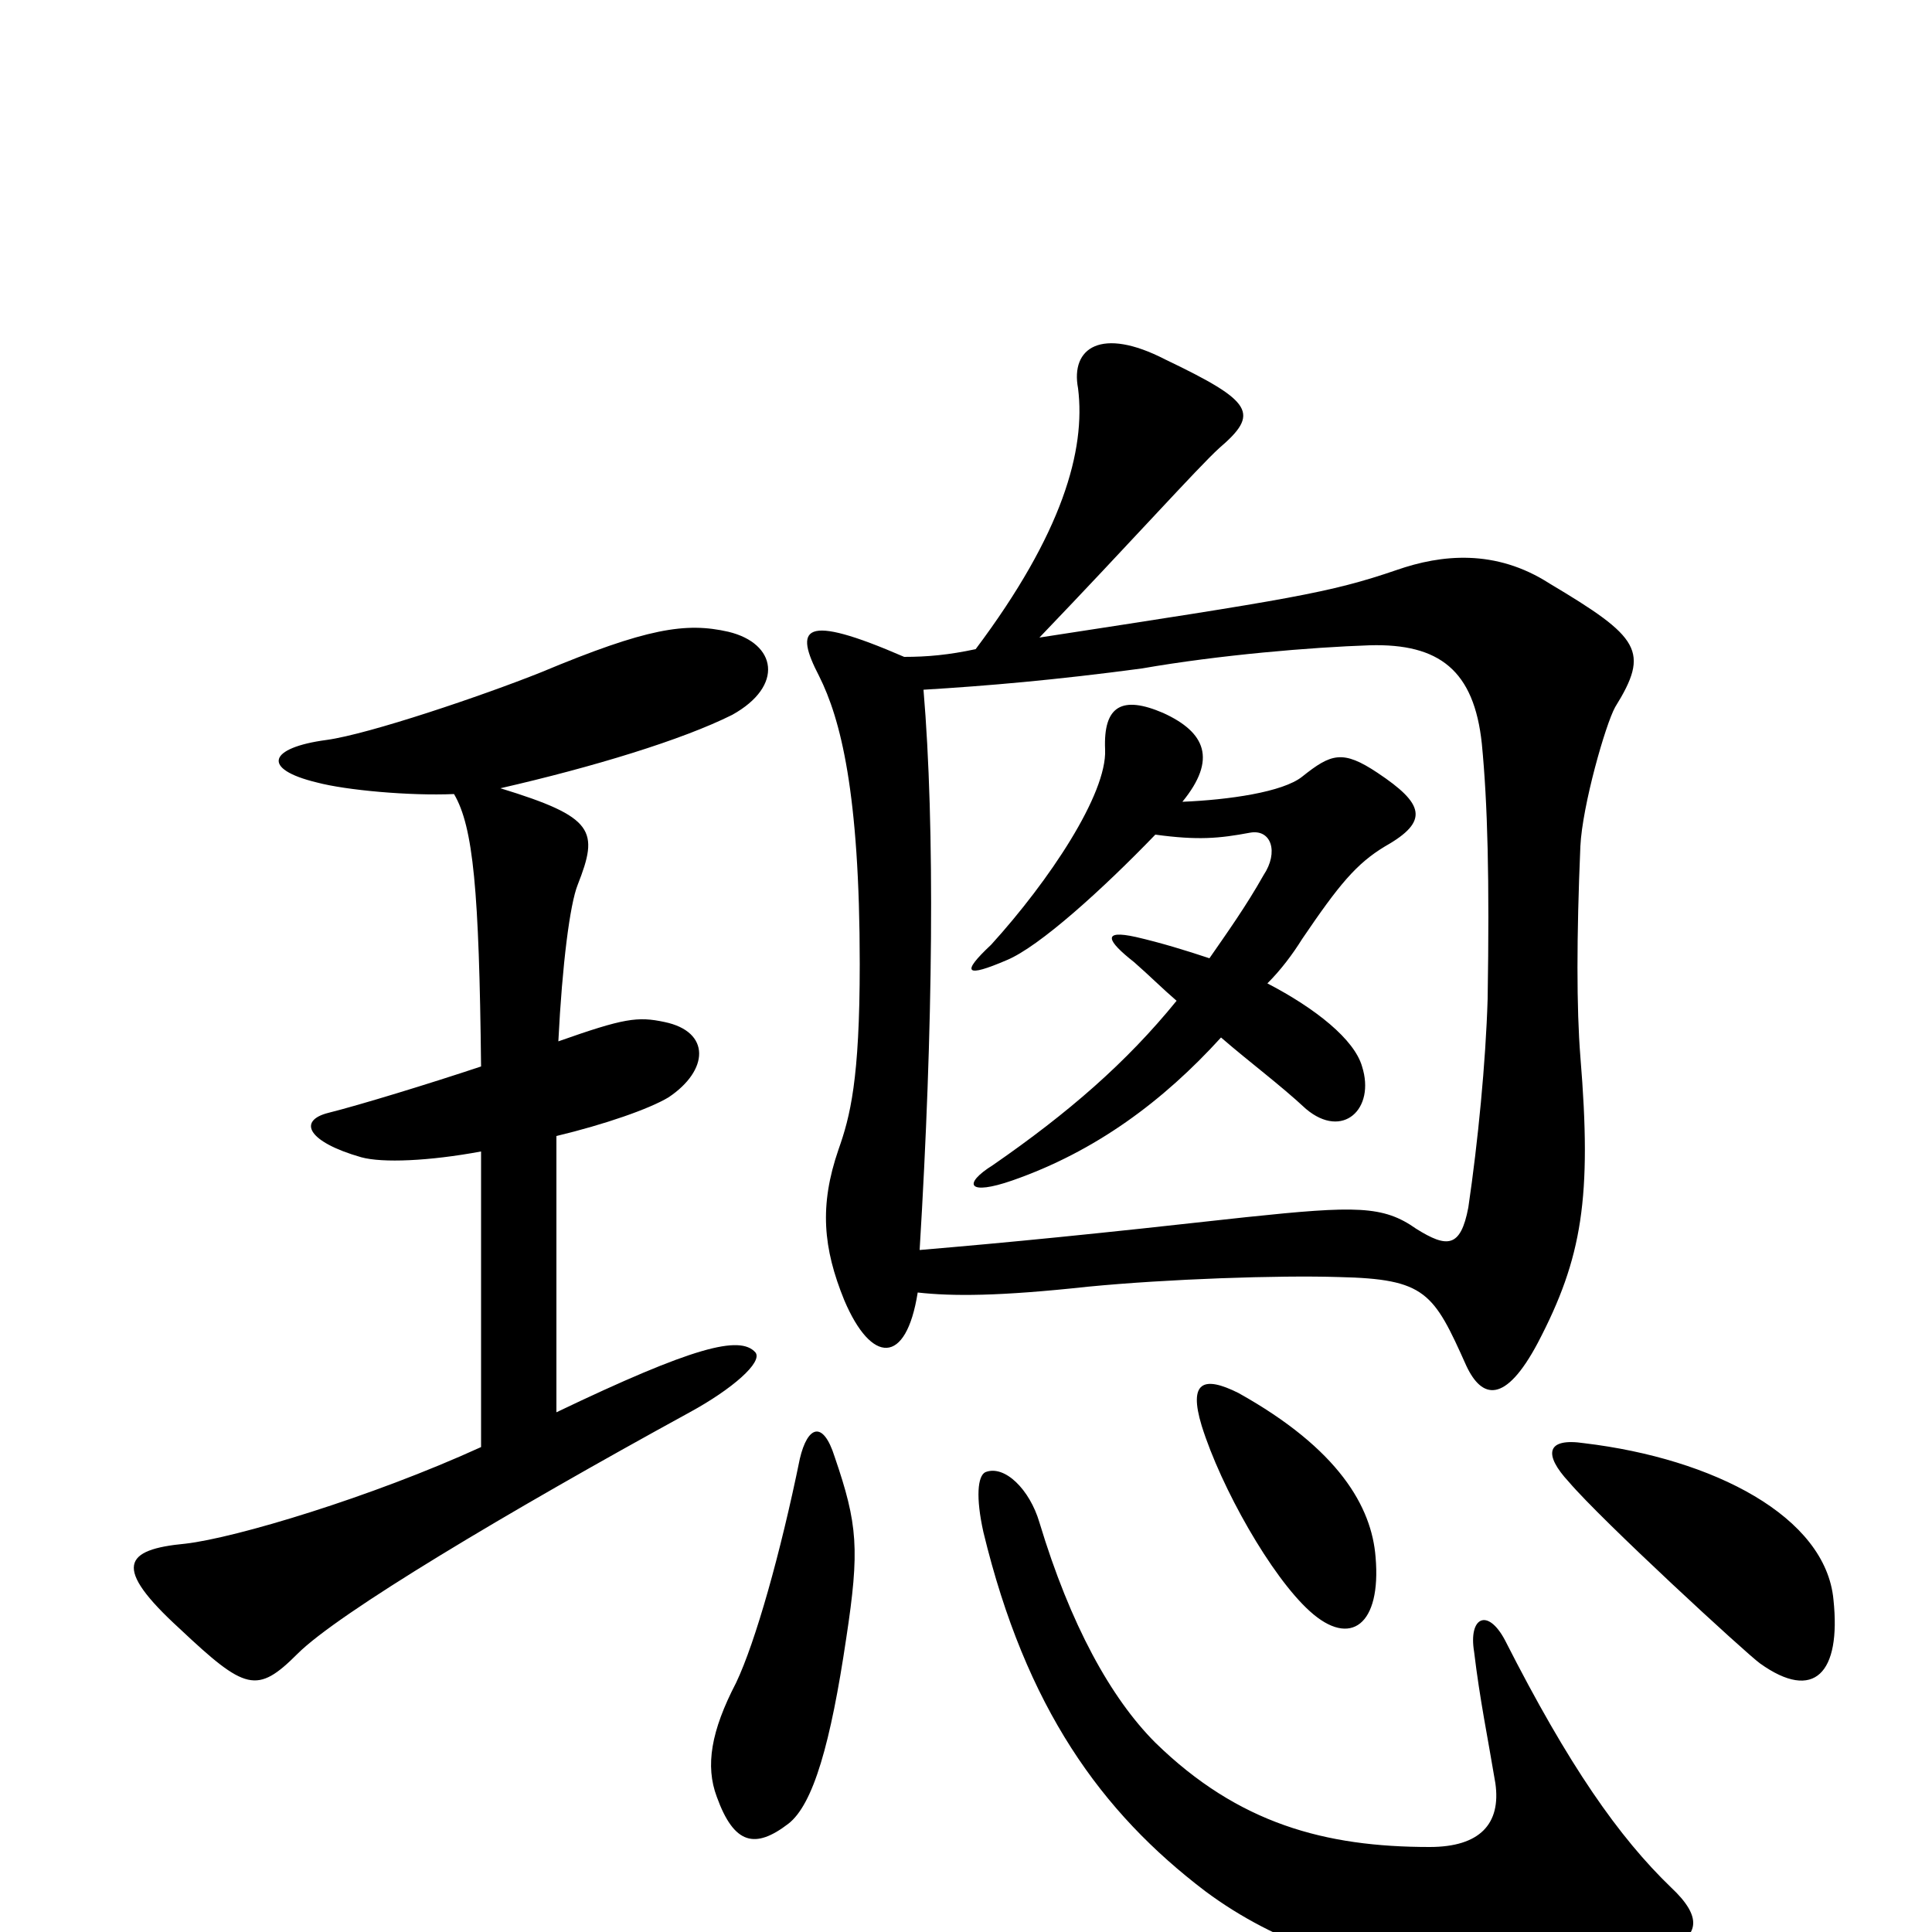 <svg xmlns="http://www.w3.org/2000/svg" viewBox="0 -1000 1000 1000">
	<path fill="#000000" d="M836 -634C854 -663 849 -670 802 -698C774 -716 746 -713 723 -705C688 -693 668 -690 538 -670C585 -719 620 -758 631 -768C652 -786 649 -792 603 -814C570 -831 554 -820 558 -799C562 -767 550 -724 505 -664C491 -661 480 -660 468 -660C415 -683 411 -675 424 -650C435 -628 445 -590 445 -501C445 -441 440 -422 434 -405C424 -376 426 -354 437 -327C451 -294 469 -293 475 -331C493 -329 517 -329 563 -334C604 -338 662 -340 693 -339C738 -338 742 -331 759 -293C767 -276 779 -273 796 -305C819 -349 824 -380 818 -453C816 -478 816 -515 818 -562C819 -583 831 -625 836 -634ZM391 -300C383 -309 359 -303 288 -269V-412C313 -418 336 -426 346 -432C367 -446 368 -466 344 -471C330 -474 323 -473 289 -461C291 -501 295 -532 299 -542C310 -570 308 -577 259 -592C307 -603 353 -617 379 -630C406 -645 402 -667 377 -673C355 -678 335 -675 280 -652C250 -640 191 -620 169 -617C139 -613 135 -602 164 -595C179 -591 212 -588 235 -589C245 -572 248 -539 249 -448C222 -439 186 -428 170 -424C154 -420 159 -409 187 -401C198 -398 222 -399 249 -404V-251C192 -225 122 -204 96 -201C64 -198 58 -189 93 -157C127 -125 133 -123 154 -144C175 -165 262 -217 357 -269C379 -281 395 -295 391 -300ZM712 -194C710 -220 693 -250 641 -279C623 -288 615 -285 622 -262C632 -230 658 -184 678 -166C699 -147 715 -159 712 -194ZM949 -172C945 -215 887 -245 820 -253C800 -256 799 -247 812 -233C829 -213 904 -144 911 -139C939 -119 953 -134 949 -172ZM438 -152C445 -198 444 -211 432 -246C426 -265 418 -262 414 -245C404 -196 391 -150 381 -129C368 -104 365 -86 371 -70C380 -45 391 -43 408 -56C421 -66 430 -98 438 -152ZM865 -23C838 -49 812 -86 779 -151C770 -168 760 -163 763 -145C766 -120 770 -101 774 -77C777 -56 766 -44 740 -44C686 -44 641 -56 598 -98C575 -121 554 -159 538 -212C533 -229 520 -242 510 -238C506 -236 505 -225 509 -207C531 -116 570 -62 624 -21C698 34 799 33 863 9C880 2 881 -8 865 -23ZM770 -483C769 -450 765 -409 760 -375C756 -354 749 -354 733 -364C716 -376 702 -376 645 -370C564 -361 523 -357 476 -353C483 -468 484 -572 478 -643C511 -645 546 -648 591 -654C631 -661 679 -665 709 -666C745 -667 763 -653 767 -615C770 -584 771 -545 770 -483ZM717 -562C740 -575 737 -584 713 -600C695 -612 689 -610 674 -598C664 -590 636 -586 612 -585C630 -607 624 -621 602 -631C581 -640 571 -635 572 -612C573 -589 543 -544 513 -511C497 -496 500 -494 521 -503C538 -510 571 -540 598 -568C620 -565 631 -566 647 -569C658 -571 662 -559 654 -547C645 -531 635 -517 626 -504C614 -508 601 -512 588 -515C570 -519 573 -513 587 -502C595 -495 602 -488 609 -482C583 -450 553 -424 514 -397C498 -387 501 -381 524 -389C567 -404 602 -430 632 -463C647 -450 662 -439 676 -426C695 -410 712 -426 705 -448C701 -462 681 -478 656 -491C663 -498 669 -506 674 -514C693 -542 702 -553 717 -562Z"/>
</svg>